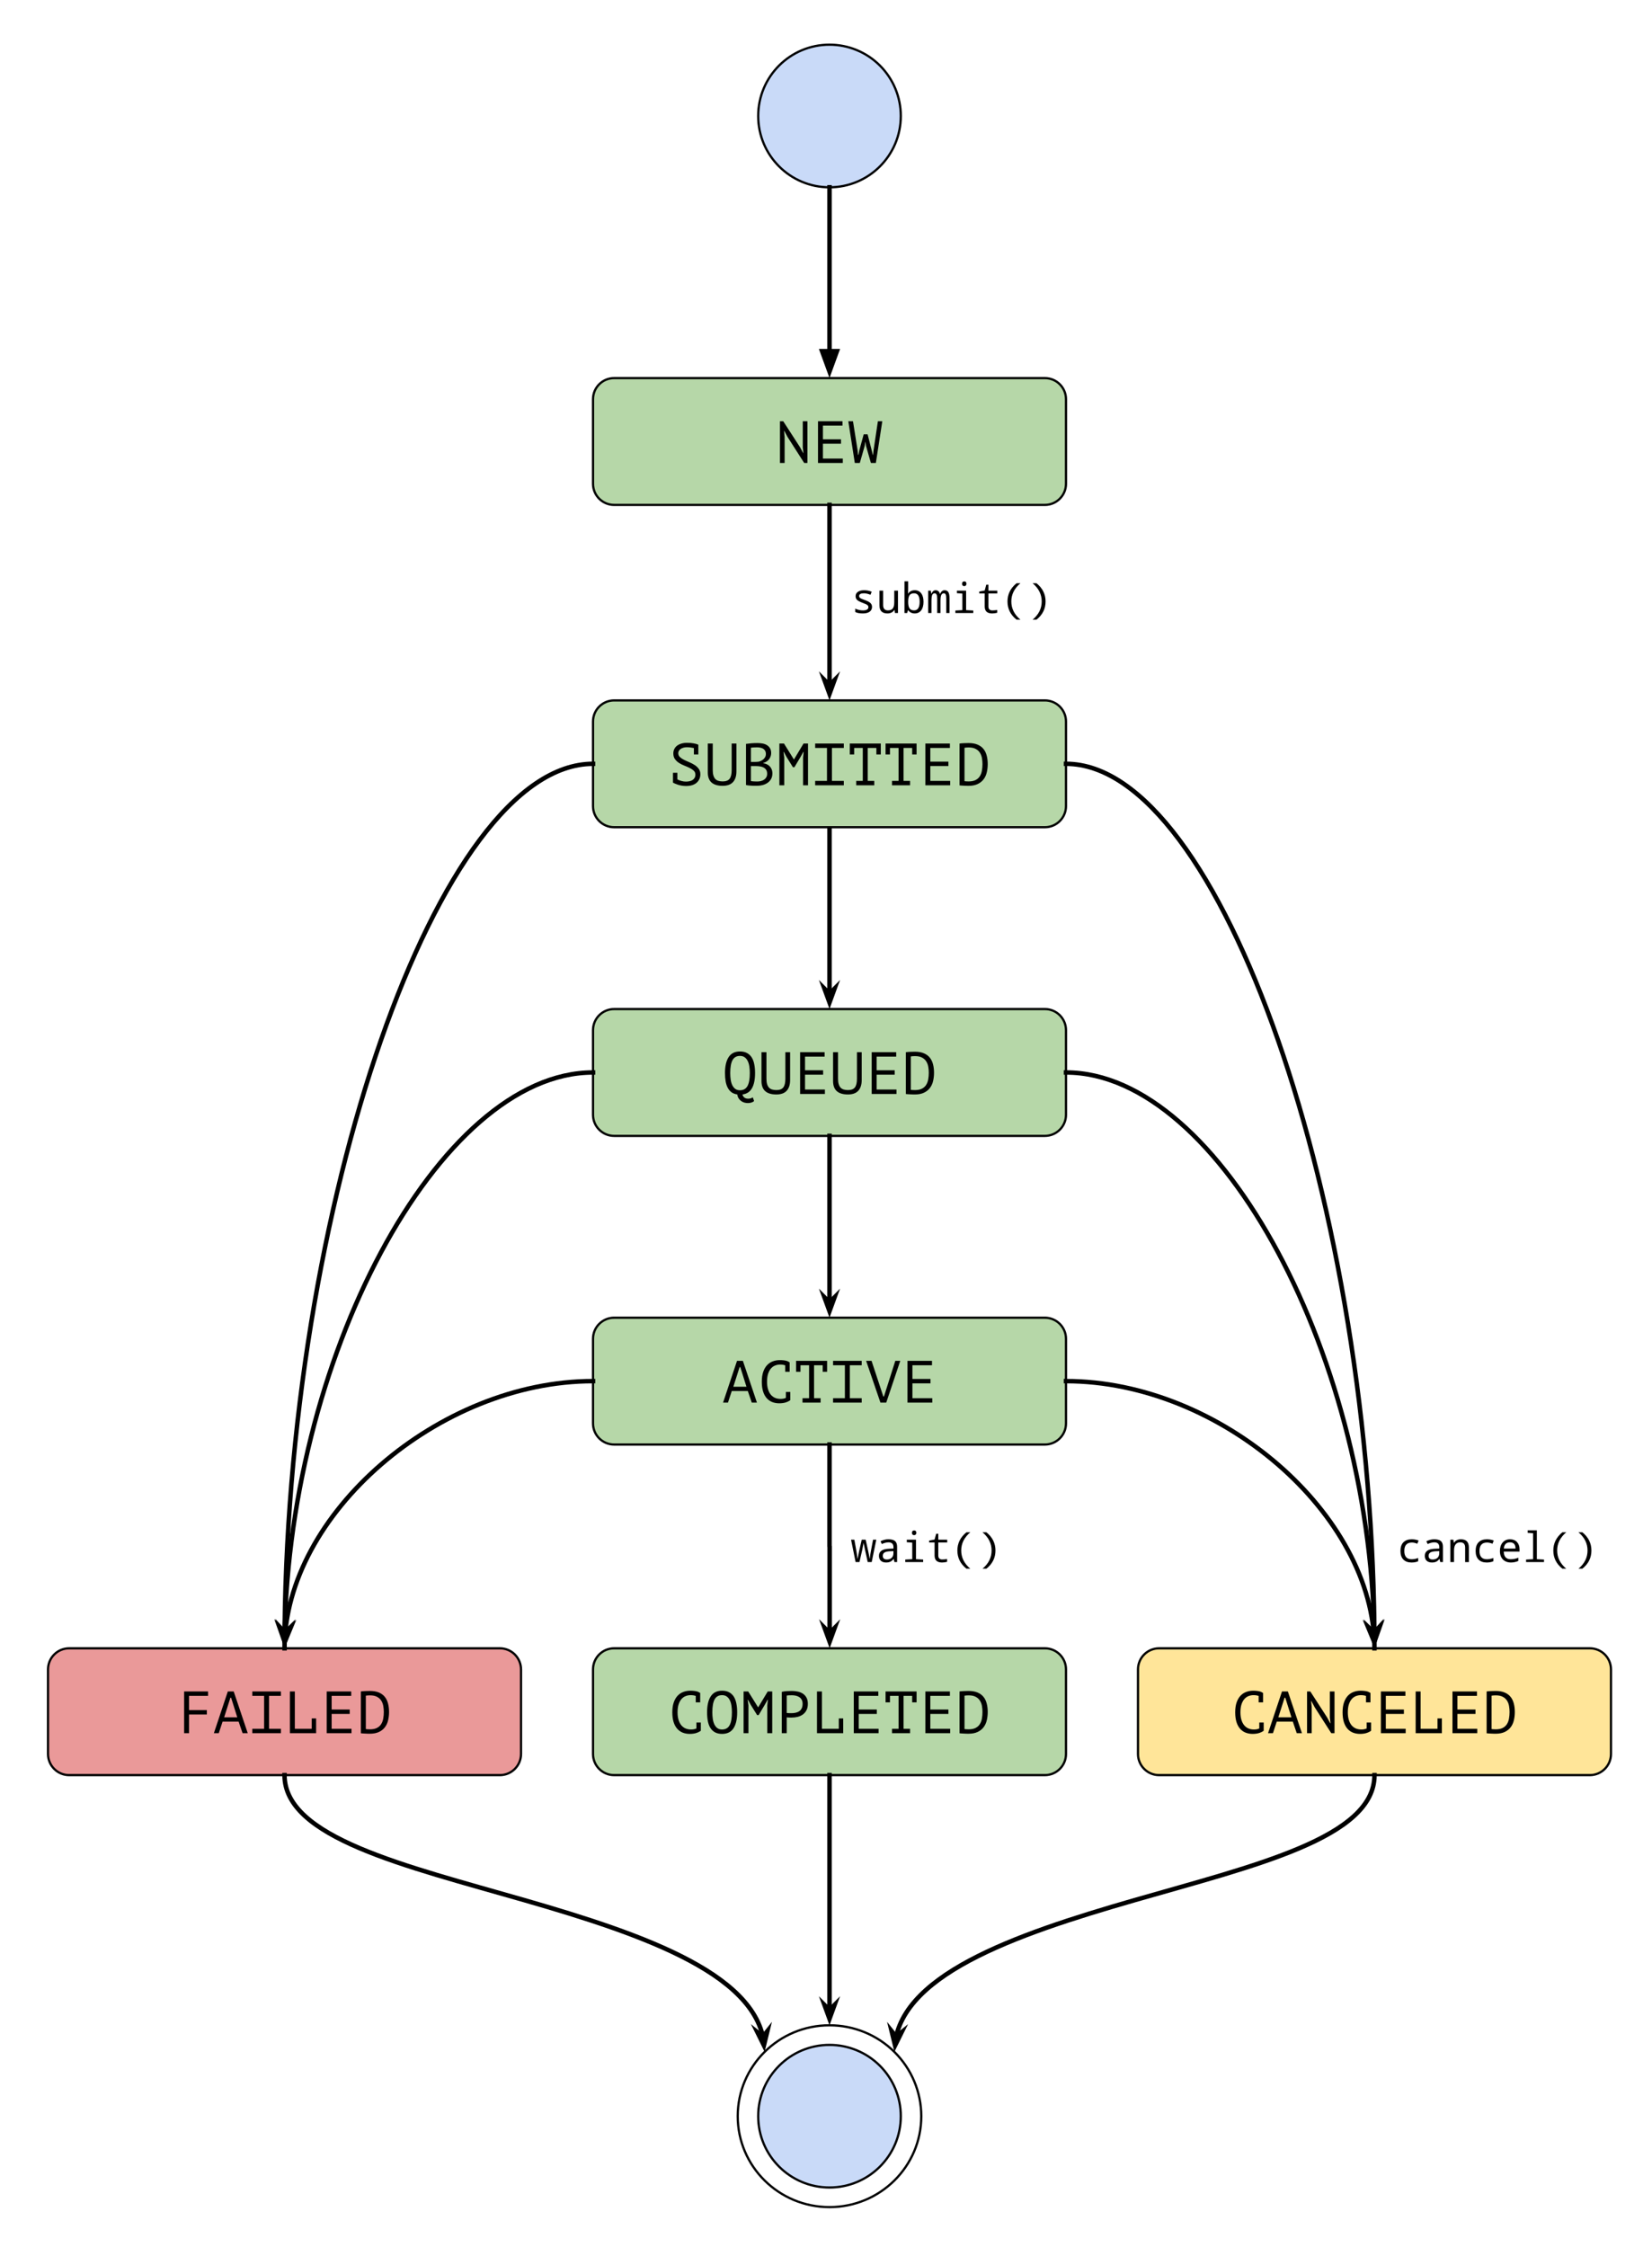 <svg version="1.1" viewBox="0.0 0.0 738.147 1003.816" fill="none" stroke="none" stroke-linecap="square" stroke-miterlimit="10" xmlns:xlink="http://www.w3.org/1999/xlink" xmlns="http://www.w3.org/2000/svg"><clipPath id="p.0"><path d="m0 0l738.147 0l0 1003.816l-738.147 0l0 -1003.816z" clip-rule="nonzero"/></clipPath><g clip-path="url(#p.0)"><path fill="#000000" fill-opacity="0.0" d="m0 0l738.147 0l0 1003.816l-738.147 0z" fill-rule="evenodd"/><path fill="#000000" fill-opacity="0.0" d="m329.63 945.446l0 0c0 -22.431 18.36 -40.614 41.008 -40.614l0 0c10.876 0 21.306 4.279 28.997 11.896c7.69 7.617 12.011 17.947 12.011 28.719l0 0c0 22.431 -18.36 40.614 -41.008 40.614l0 0c-22.648 0 -41.008 -18.184 -41.008 -40.614z" fill-rule="evenodd"/><path stroke="#000000" stroke-width="1.0" stroke-linejoin="round" stroke-linecap="butt" d="m329.63 945.446l0 0c0 -22.431 18.36 -40.614 41.008 -40.614l0 0c10.876 0 21.306 4.279 28.997 11.896c7.69 7.617 12.011 17.947 12.011 28.719l0 0c0 22.431 -18.36 40.614 -41.008 40.614l0 0c-22.648 0 -41.008 -18.184 -41.008 -40.614z" fill-rule="evenodd"/><path fill="#000000" fill-opacity="0.0" d="m152.126 705.171l0 0" fill-rule="evenodd"/><path stroke="#000000" stroke-width="2.0" stroke-linejoin="round" stroke-linecap="butt" d="m152.126 705.171l0 0" fill-rule="evenodd"/><path fill="#ea9999" d="m21.459 745.846l0 0c0 -5.216 4.228 -9.444 9.444 -9.444l192.451 0c2.505 0 4.907 0.995 6.678 2.766c1.771 1.771 2.766 4.173 2.766 6.678l0 37.774c0 5.216 -4.228 9.444 -9.444 9.444l-192.451 0c-5.216 0 -9.444 -4.228 -9.444 -9.444z" fill-rule="evenodd"/><path stroke="#000000" stroke-width="1.0" stroke-linejoin="round" stroke-linecap="butt" d="m21.459 745.846l0 0c0 -5.216 4.228 -9.444 9.444 -9.444l192.451 0c2.505 0 4.907 0.995 6.678 2.766c1.771 1.771 2.766 4.173 2.766 6.678l0 37.774c0 5.216 -4.228 9.444 -9.444 9.444l-192.451 0c-5.216 0 -9.444 -4.228 -9.444 -9.444z" fill-rule="evenodd"/><path fill="#000000" d="m82.272 755.677l10.688 0l0 1.969l-8.484 0l0 6.375l7.953 0l0 1.969l-7.953 0l0 8.344l-2.203 0l0 -18.656zm24.353 13.484l-7.172 0l-1.703 5.172l-2.188 0l6.234 -18.656l2.625 0l6.281 18.656l-2.312 0l-1.766 -5.172zm-6.469 -1.922l5.859 0l-2.75 -8.766l-0.312 0l-2.797 8.766zm12.572 -11.562l12.797 0l0 1.969l-5.297 0l0 14.719l5.297 0l0 1.969l-12.797 0l0 -1.969l5.281 0l0 -14.719l-5.281 0l0 -1.969zm16.806 0l2.203 0l0 16.688l7.547 0l0 -4.641l1.969 0l0 6.609l-11.719 0l0 -18.656zm16.447 0l10.953 0l0 1.969l-8.75 0l0 6.109l8.078 0l0 1.969l-8.078 0l0 6.641l8.875 0l0 1.969l-11.078 0l0 -18.656zm15.259 0q1.016 -0.141 2.125 -0.172q1.109 -0.047 1.875 -0.047q2.438 0 4.062 0.703q1.641 0.688 2.641 1.938q1.0 1.234 1.438 2.969q0.453 1.719 0.453 3.797q0 1.891 -0.406 3.641q-0.391 1.75 -1.391 3.094q-0.984 1.344 -2.656 2.156q-1.656 0.812 -4.156 0.812q-0.359 0 -0.922 -0.016q-0.547 0 -1.141 -0.047q-0.578 -0.031 -1.109 -0.062q-0.531 -0.031 -0.812 -0.078l0 -18.688zm4.109 1.75q-0.375 0 -0.953 0.031q-0.562 0.031 -0.938 0.109l0 14.922q0.141 0.031 0.391 0.047q0.25 0.016 0.516 0.031q0.266 0 0.516 0.016q0.266 0.016 0.422 0.016q1.938 0 3.156 -0.641q1.219 -0.641 1.875 -1.719q0.672 -1.078 0.906 -2.469q0.25 -1.406 0.25 -2.906q0 -1.297 -0.219 -2.609q-0.219 -1.328 -0.875 -2.391q-0.641 -1.078 -1.859 -1.75q-1.219 -0.688 -3.188 -0.688z" fill-rule="nonzero"/><path fill="#ffe599" d="m508.479 745.846l0 0c0 -5.216 4.228 -9.444 9.444 -9.444l192.451 0c2.505 0 4.907 0.995 6.678 2.766c1.771 1.771 2.766 4.173 2.766 6.678l0 37.774c0 5.216 -4.228 9.444 -9.444 9.444l-192.451 0c-5.216 0 -9.444 -4.228 -9.444 -9.444z" fill-rule="evenodd"/><path stroke="#000000" stroke-width="1.0" stroke-linejoin="round" stroke-linecap="butt" d="m508.479 745.846l0 0c0 -5.216 4.228 -9.444 9.444 -9.444l192.451 0c2.505 0 4.907 0.995 6.678 2.766c1.771 1.771 2.766 4.173 2.766 6.678l0 37.774c0 5.216 -4.228 9.444 -9.444 9.444l-192.451 0c-5.216 0 -9.444 -4.228 -9.444 -9.444z" fill-rule="evenodd"/><path fill="#000000" d="m562.376 757.692q-0.453 -0.172 -1.0 -0.266q-0.547 -0.094 -1.312 -0.094q-1.094 0 -2.156 0.406q-1.047 0.391 -1.859 1.297q-0.812 0.906 -1.312 2.375q-0.484 1.453 -0.484 3.594q0 1.922 0.438 3.359q0.438 1.438 1.219 2.406q0.797 0.953 1.906 1.438q1.109 0.469 2.469 0.469q0.688 0 1.281 -0.109q0.609 -0.125 1.109 -0.344l0 -2.656l1.969 0l0 3.594l0.031 0.047q-0.797 0.625 -2.031 1.031q-1.219 0.406 -2.984 0.406q-1.672 0 -3.109 -0.562q-1.422 -0.578 -2.469 -1.75q-1.031 -1.172 -1.609 -3.0q-0.562 -1.828 -0.562 -4.328q0 -2.609 0.641 -4.438q0.641 -1.828 1.734 -2.984q1.094 -1.156 2.547 -1.688q1.453 -0.547 3.094 -0.547q0.906 0 1.578 0.078q0.672 0.062 1.172 0.188q0.516 0.109 0.891 0.297q0.391 0.188 0.766 0.422l0.031 0l0 4.219l-1.984 0l0 -2.859zm15.275 11.469l-7.172 0l-1.703 5.172l-2.188 0l6.234 -18.656l2.625 0l6.281 18.656l-2.312 0l-1.766 -5.172zm-6.469 -1.922l5.859 0l-2.75 -8.766l-0.312 0l-2.797 8.766zm16.197 -4.578l-1.438 -2.703l-0.109 0l0.266 2.703l0 11.672l-2.078 0l0 -18.656l1.453 0l7.516 11.625l1.375 2.547l0.141 0l-0.297 -2.547l0 -11.625l2.078 0l0 18.656l-1.438 0l-7.469 -11.672zm22.978 -4.969q-0.453 -0.172 -1.0 -0.266q-0.547 -0.094 -1.312 -0.094q-1.094 0 -2.156 0.406q-1.047 0.391 -1.859 1.297q-0.812 0.906 -1.312 2.375q-0.484 1.453 -0.484 3.594q0 1.922 0.438 3.359q0.438 1.438 1.219 2.406q0.797 0.953 1.906 1.438q1.109 0.469 2.469 0.469q0.688 0 1.281 -0.109q0.609 -0.125 1.109 -0.344l0 -2.656l1.969 0l0 3.594l0.031 0.047q-0.797 0.625 -2.031 1.031q-1.219 0.406 -2.984 0.406q-1.672 0 -3.109 -0.562q-1.422 -0.578 -2.469 -1.75q-1.031 -1.172 -1.609 -3.0q-0.562 -1.828 -0.562 -4.328q0 -2.609 0.641 -4.438q0.641 -1.828 1.734 -2.984q1.094 -1.156 2.547 -1.688q1.453 -0.547 3.094 -0.547q0.906 0 1.578 0.078q0.672 0.062 1.172 0.188q0.516 0.109 0.891 0.297q0.391 0.188 0.766 0.422l0.031 0l0 4.219l-1.984 0l0 -2.859zm6.65 -2.016l10.953 0l0 1.969l-8.75 0l0 6.109l8.078 0l0 1.969l-8.078 0l0 6.641l8.875 0l0 1.969l-11.078 0l0 -18.656zm15.541 0l2.203 0l0 16.688l7.547 0l0 -4.641l1.969 0l0 6.609l-11.719 0l0 -18.656zm16.447 0l10.953 0l0 1.969l-8.75 0l0 6.109l8.078 0l0 1.969l-8.078 0l0 6.641l8.875 0l0 1.969l-11.078 0l0 -18.656zm15.259 0q1.016 -0.141 2.125 -0.172q1.109 -0.047 1.875 -0.047q2.438 0 4.062 0.703q1.641 0.688 2.641 1.938q1.0 1.234 1.438 2.969q0.453 1.719 0.453 3.797q0 1.891 -0.406 3.641q-0.391 1.75 -1.391 3.094q-0.984 1.344 -2.656 2.156q-1.656 0.812 -4.156 0.812q-0.359 0 -0.922 -0.016q-0.547 0 -1.141 -0.047q-0.578 -0.031 -1.109 -0.062q-0.531 -0.031 -0.812 -0.078l0 -18.688zm4.109 1.75q-0.375 0 -0.953 0.031q-0.562 0.031 -0.938 0.109l0 14.922q0.141 0.031 0.391 0.047q0.25 0.016 0.516 0.031q0.266 0 0.516 0.016q0.266 0.016 0.422 0.016q1.938 0 3.156 -0.641q1.219 -0.641 1.875 -1.719q0.672 -1.078 0.906 -2.469q0.25 -1.406 0.25 -2.906q0 -1.297 -0.219 -2.609q-0.219 -1.328 -0.875 -2.391q-0.641 -1.078 -1.859 -1.75q-1.219 -0.688 -3.188 -0.688z" fill-rule="nonzero"/><path fill="#b6d7a8" d="m264.969 745.845l0 0c0 -5.216 4.228 -9.444 9.444 -9.444l192.451 0c2.505 0 4.907 0.995 6.678 2.766c1.771 1.771 2.766 4.173 2.766 6.678l0 37.774c0 5.216 -4.228 9.444 -9.444 9.444l-192.451 0c-5.216 0 -9.444 -4.228 -9.444 -9.444z" fill-rule="evenodd"/><path stroke="#000000" stroke-width="1.0" stroke-linejoin="round" stroke-linecap="butt" d="m264.969 745.845l0 0c0 -5.216 4.228 -9.444 9.444 -9.444l192.451 0c2.505 0 4.907 0.995 6.678 2.766c1.771 1.771 2.766 4.173 2.766 6.678l0 37.774c0 5.216 -4.228 9.444 -9.444 9.444l-192.451 0c-5.216 0 -9.444 -4.228 -9.444 -9.444z" fill-rule="evenodd"/><path fill="#000000" d="m310.869 757.692q-0.453 -0.172 -1.0 -0.266q-0.547 -0.094 -1.312 -0.094q-1.094 0 -2.156 0.406q-1.047 0.391 -1.859 1.297q-0.812 0.906 -1.312 2.375q-0.484 1.453 -0.484 3.594q0 1.922 0.438 3.359q0.438 1.438 1.219 2.406q0.797 0.953 1.906 1.438q1.109 0.469 2.469 0.469q0.688 0 1.281 -0.109q0.609 -0.125 1.109 -0.344l0 -2.656l1.969 0l0 3.594l0.031 0.047q-0.797 0.625 -2.031 1.031q-1.219 0.406 -2.984 0.406q-1.672 0 -3.109 -0.562q-1.422 -0.578 -2.469 -1.75q-1.031 -1.172 -1.609 -3.0q-0.562 -1.828 -0.562 -4.328q0 -2.609 0.641 -4.438q0.641 -1.828 1.734 -2.984q1.094 -1.156 2.547 -1.688q1.453 -0.547 3.094 -0.547q0.906 0 1.578 0.078q0.672 0.062 1.172 0.188q0.516 0.109 0.891 0.297q0.391 0.188 0.766 0.422l0.031 0l0 4.219l-1.984 0l0 -2.859zm5.072 7.312q0 -4.641 1.641 -7.141q1.641 -2.516 5.047 -2.516q1.875 0 3.156 0.703q1.297 0.688 2.094 1.953q0.797 1.266 1.141 3.047q0.359 1.766 0.359 3.953q0 4.641 -1.641 7.141q-1.641 2.5 -5.109 2.5q-1.844 0 -3.125 -0.688q-1.266 -0.688 -2.078 -1.953q-0.797 -1.266 -1.141 -3.031q-0.344 -1.781 -0.344 -3.969zm2.344 0q0 1.547 0.203 2.938q0.203 1.375 0.703 2.438q0.5 1.047 1.328 1.672q0.828 0.625 2.109 0.625q2.297 0 3.344 -1.859q1.062 -1.875 1.062 -5.812q0 -1.516 -0.203 -2.906q-0.203 -1.406 -0.719 -2.453q-0.5 -1.062 -1.359 -1.688q-0.844 -0.625 -2.125 -0.625q-2.266 0 -3.312 1.875q-1.031 1.875 -1.031 5.797zm24.556 -3.062l0.266 -2.531l-0.141 0l-1.281 2.281l-2.719 4.562l-0.656 0l-2.859 -4.578l-1.219 -2.266l-0.141 0l0.328 2.5l0 12.422l-2.172 0l0 -18.656l2.062 0l4.422 7.094l0.047 0l4.266 -7.094l2.0 0l0 18.656l-2.203 0l0 -12.391zm6.478 -6.078q1.0 -0.25 2.172 -0.328q1.188 -0.078 2.328 -0.078q1.219 0 2.484 0.25q1.266 0.234 2.312 0.875q1.047 0.641 1.688 1.766q0.656 1.109 0.656 2.844q0 1.703 -0.609 2.875q-0.609 1.172 -1.625 1.906q-1.016 0.734 -2.328 1.062q-1.297 0.312 -2.688 0.312q-0.125 0 -0.438 0q-0.312 0 -0.641 -0.016q-0.328 -0.016 -0.656 -0.031q-0.312 -0.031 -0.453 -0.062l0 7.094l-2.203 0l0 -18.469zm4.547 1.516q-0.688 0 -1.328 0.031q-0.641 0.016 -1.016 0.125l0 7.734q0.141 0.047 0.422 0.062q0.297 0.016 0.609 0.031q0.328 0.016 0.625 0.016q0.297 0 0.422 0q0.906 0 1.797 -0.172q0.906 -0.172 1.625 -0.625q0.719 -0.453 1.156 -1.281q0.438 -0.828 0.438 -2.109q0 -1.094 -0.422 -1.828q-0.406 -0.734 -1.094 -1.172q-0.672 -0.438 -1.531 -0.625q-0.844 -0.188 -1.703 -0.188zm11.181 -1.703l2.203 0l0 16.688l7.547 0l0 -4.641l1.969 0l0 6.609l-11.719 0l0 -18.656zm16.447 0l10.953 0l0 1.969l-8.75 0l0 6.109l8.078 0l0 1.969l-8.078 0l0 6.641l8.875 0l0 1.969l-11.078 0l0 -18.656zm14.197 0l13.859 0l0 4.875l-1.969 0l0 -2.906l-3.859 0l0 14.719l2.922 0l0 1.969l-8.078 0l0 -1.969l2.938 0l0 -14.719l-3.844 0l0 2.906l-1.969 0l0 -4.875zm17.791 0l10.953 0l0 1.969l-8.75 0l0 6.109l8.078 0l0 1.969l-8.078 0l0 6.641l8.875 0l0 1.969l-11.078 0l0 -18.656zm15.259 0q1.016 -0.141 2.125 -0.172q1.109 -0.047 1.875 -0.047q2.438 0 4.062 0.703q1.641 0.688 2.641 1.938q1.0 1.234 1.438 2.969q0.453 1.719 0.453 3.797q0 1.891 -0.406 3.641q-0.391 1.75 -1.391 3.094q-0.984 1.344 -2.656 2.156q-1.656 0.812 -4.156 0.812q-0.359 0 -0.922 -0.016q-0.547 0 -1.141 -0.047q-0.578 -0.031 -1.109 -0.062q-0.531 -0.031 -0.812 -0.078l0 -18.688zm4.109 1.75q-0.375 0 -0.953 0.031q-0.562 0.031 -0.938 0.109l0 14.922q0.141 0.031 0.391 0.047q0.25 0.016 0.516 0.031q0.266 0 0.516 0.016q0.266 0.016 0.422 0.016q1.938 0 3.156 -0.641q1.219 -0.641 1.875 -1.719q0.672 -1.078 0.906 -2.469q0.25 -1.406 0.25 -2.906q0 -1.297 -0.219 -2.609q-0.219 -1.328 -0.875 -2.391q-0.641 -1.078 -1.859 -1.75q-1.219 -0.688 -3.188 -0.688z" fill-rule="nonzero"/><path fill="#b6d7a8" d="m264.969 460.255l0 0c0 -5.216 4.228 -9.444 9.444 -9.444l192.451 0c2.505 0 4.907 0.995 6.678 2.766c1.771 1.771 2.766 4.173 2.766 6.678l0 37.774c0 5.216 -4.228 9.444 -9.444 9.444l-192.451 0c-5.216 0 -9.444 -4.228 -9.444 -9.444z" fill-rule="evenodd"/><path stroke="#000000" stroke-width="1.0" stroke-linejoin="round" stroke-linecap="butt" d="m264.969 460.255l0 0c0 -5.216 4.228 -9.444 9.444 -9.444l192.451 0c2.505 0 4.907 0.995 6.678 2.766c1.771 1.771 2.766 4.173 2.766 6.678l0 37.774c0 5.216 -4.228 9.444 -9.444 9.444l-192.451 0c-5.216 0 -9.444 -4.228 -9.444 -9.444z" fill-rule="evenodd"/><path fill="#000000" d="m323.938 479.414q0 -4.641 1.641 -7.141q1.641 -2.516 5.047 -2.516q1.875 0 3.156 0.703q1.297 0.688 2.094 1.953q0.797 1.266 1.141 3.047q0.359 1.766 0.359 3.953q0 4.297 -1.359 6.734q-1.359 2.438 -4.266 2.828q0.234 0.938 0.891 1.406q0.656 0.469 1.672 0.469q1.141 0 2.047 -0.594l0.578 1.625q-0.359 0.438 -1.156 0.688q-0.781 0.25 -1.641 0.25q-0.719 0 -1.484 -0.203q-0.75 -0.203 -1.422 -0.656q-0.656 -0.453 -1.156 -1.188q-0.484 -0.719 -0.656 -1.812q-1.516 -0.219 -2.562 -0.969q-1.031 -0.766 -1.688 -2.0q-0.656 -1.25 -0.953 -2.906q-0.281 -1.672 -0.281 -3.672zm2.344 0q0 1.547 0.203 2.938q0.203 1.375 0.703 2.438q0.5 1.047 1.328 1.672q0.828 0.625 2.109 0.625q2.297 0 3.344 -1.859q1.062 -1.875 1.062 -5.812q0 -1.516 -0.203 -2.906q-0.203 -1.406 -0.719 -2.453q-0.5 -1.062 -1.359 -1.688q-0.844 -0.625 -2.125 -0.625q-2.266 0 -3.312 1.875q-1.031 1.875 -1.031 5.797zm24.634 -9.328l2.125 0l0 12.453q0 1.672 -0.438 2.906q-0.438 1.219 -1.234 2.016q-0.797 0.781 -1.953 1.156q-1.141 0.359 -2.531 0.359q-3.297 0 -4.969 -1.484q-1.672 -1.5 -1.672 -4.531l0 -12.875l2.219 0l0 11.828q0 1.422 0.281 2.391q0.281 0.969 0.828 1.578q0.547 0.594 1.375 0.859q0.844 0.266 1.969 0.266q2.156 0 3.078 -1.188q0.922 -1.188 0.922 -3.906l0 -11.828zm6.587 0l10.953 0l0 1.969l-8.75 0l0 6.109l8.078 0l0 1.969l-8.078 0l0 6.641l8.875 0l0 1.969l-11.078 0l0 -18.656zm25.4 0l2.125 0l0 12.453q0 1.672 -0.438 2.906q-0.438 1.219 -1.234 2.016q-0.797 0.781 -1.953 1.156q-1.141 0.359 -2.531 0.359q-3.297 0 -4.969 -1.484q-1.672 -1.5 -1.672 -4.531l0 -12.875l2.219 0l0 11.828q0 1.422 0.281 2.391q0.281 0.969 0.828 1.578q0.547 0.594 1.375 0.859q0.844 0.266 1.969 0.266q2.156 0 3.078 -1.188q0.922 -1.188 0.922 -3.906l0 -11.828zm6.587 0l10.953 0l0 1.969l-8.75 0l0 6.109l8.078 0l0 1.969l-8.078 0l0 6.641l8.875 0l0 1.969l-11.078 0l0 -18.656zm15.259 0q1.016 -0.141 2.125 -0.172q1.109 -0.047 1.875 -0.047q2.438 0 4.062 0.703q1.641 0.688 2.641 1.938q1.0 1.234 1.438 2.969q0.453 1.719 0.453 3.797q0 1.891 -0.406 3.641q-0.391 1.75 -1.391 3.094q-0.984 1.344 -2.656 2.156q-1.656 0.812 -4.156 0.812q-0.359 0 -0.922 -0.016q-0.547 0 -1.141 -0.047q-0.578 -0.031 -1.109 -0.062q-0.531 -0.031 -0.812 -0.078l0 -18.688zm4.109 1.75q-0.375 0 -0.953 0.031q-0.562 0.031 -0.938 0.109l0 14.922q0.141 0.031 0.391 0.047q0.25 0.016 0.516 0.031q0.266 0 0.516 0.016q0.266 0.016 0.422 0.016q1.938 0 3.156 -0.641q1.219 -0.641 1.875 -1.719q0.672 -1.078 0.906 -2.469q0.25 -1.406 0.25 -2.906q0 -1.297 -0.219 -2.609q-0.219 -1.328 -0.875 -2.391q-0.641 -1.078 -1.859 -1.75q-1.219 -0.688 -3.188 -0.688z" fill-rule="nonzero"/><path fill="#b6d7a8" d="m264.969 598.149l0 0c0 -5.216 4.228 -9.444 9.444 -9.444l192.451 0c2.505 0 4.907 0.995 6.678 2.766c1.771 1.771 2.766 4.173 2.766 6.678l0 37.774c0 5.216 -4.228 9.444 -9.444 9.444l-192.451 0c-5.216 0 -9.444 -4.228 -9.444 -9.444z" fill-rule="evenodd"/><path stroke="#000000" stroke-width="1.0" stroke-linejoin="round" stroke-linecap="butt" d="m264.969 598.149l0 0c0 -5.216 4.228 -9.444 9.444 -9.444l192.451 0c2.505 0 4.907 0.995 6.678 2.766c1.771 1.771 2.766 4.173 2.766 6.678l0 37.774c0 5.216 -4.228 9.444 -9.444 9.444l-192.451 0c-5.216 0 -9.444 -4.228 -9.444 -9.444z" fill-rule="evenodd"/><path fill="#000000" d="m334.141 621.464l-7.172 0l-1.703 5.172l-2.188 0l6.234 -18.656l2.625 0l6.281 18.656l-2.312 0l-1.766 -5.172zm-6.469 -1.922l5.859 0l-2.75 -8.766l-0.312 0l-2.797 8.766zm23.181 -9.547q-0.453 -0.172 -1.0 -0.266q-0.547 -0.094 -1.312 -0.094q-1.094 0 -2.156 0.406q-1.047 0.391 -1.859 1.297q-0.812 0.906 -1.312 2.375q-0.484 1.453 -0.484 3.594q0 1.922 0.438 3.359q0.438 1.438 1.219 2.406q0.797 0.953 1.906 1.438q1.109 0.469 2.469 0.469q0.688 0 1.281 -0.109q0.609 -0.125 1.109 -0.344l0 -2.656l1.969 0l0 3.594l0.031 0.047q-0.797 0.625 -2.031 1.031q-1.219 0.406 -2.984 0.406q-1.672 0 -3.109 -0.562q-1.422 -0.578 -2.469 -1.75q-1.031 -1.172 -1.609 -3.0q-0.562 -1.828 -0.562 -4.328q0 -2.609 0.641 -4.438q0.641 -1.828 1.734 -2.984q1.094 -1.156 2.547 -1.688q1.453 -0.547 3.094 -0.547q0.906 0 1.578 0.078q0.672 0.062 1.172 0.188q0.516 0.109 0.891 0.297q0.391 0.188 0.766 0.422l0.031 0l0 4.219l-1.984 0l0 -2.859zm4.853 -2.016l13.859 0l0 4.875l-1.969 0l0 -2.906l-3.859 0l0 14.719l2.922 0l0 1.969l-8.078 0l0 -1.969l2.938 0l0 -14.719l-3.844 0l0 2.906l-1.969 0l0 -4.875zm16.525 0l12.797 0l0 1.969l-5.297 0l0 14.719l5.297 0l0 1.969l-12.797 0l0 -1.969l5.281 0l0 -14.719l-5.281 0l0 -1.969zm22.447 15.906l0.297 0l5.062 -15.906l2.219 0l-6.266 18.656l-2.594 0l-6.391 -18.656l2.422 0l5.25 15.906zm10.806 -15.906l10.953 0l0 1.969l-8.75 0l0 6.109l8.078 0l0 1.969l-8.078 0l0 6.641l8.875 0l0 1.969l-11.078 0l0 -18.656z" fill-rule="nonzero"/><path fill="#000000" fill-opacity="0.0" d="m370.638 507.473l0 81.228" fill-rule="evenodd"/><path stroke="#000000" stroke-width="2.0" stroke-linejoin="round" stroke-linecap="butt" d="m370.638 507.473l0 74.374" fill-rule="evenodd"/><path fill="#000000" stroke="#000000" stroke-width="2.0" stroke-linecap="butt" d="m370.638 581.847l-2.249 -2.249l2.249 6.18l2.249 -6.18z" fill-rule="evenodd"/><path fill="#000000" fill-opacity="0.0" d="m370.638 369.578l0 81.228" fill-rule="evenodd"/><path stroke="#000000" stroke-width="2.0" stroke-linejoin="round" stroke-linecap="butt" d="m370.638 369.578l0 74.374" fill-rule="evenodd"/><path fill="#000000" stroke="#000000" stroke-width="2.0" stroke-linecap="butt" d="m370.638 443.952l-2.249 -2.249l2.249 6.18l2.249 -6.18z" fill-rule="evenodd"/><path fill="#c9daf8" d="m338.779 51.82l0 0c0 -17.595 14.263 -31.858 31.858 -31.858l0 0c8.449 0 16.553 3.356 22.527 9.331c5.975 5.975 9.331 14.078 9.331 22.527l0 0c0 17.595 -14.263 31.858 -31.858 31.858l0 0c-17.595 0 -31.858 -14.263 -31.858 -31.858z" fill-rule="evenodd"/><path stroke="#000000" stroke-width="1.0" stroke-linejoin="round" stroke-linecap="butt" d="m338.779 51.82l0 0c0 -17.595 14.263 -31.858 31.858 -31.858l0 0c8.449 0 16.553 3.356 22.527 9.331c5.975 5.975 9.331 14.078 9.331 22.527l0 0c0 17.595 -14.263 31.858 -31.858 31.858l0 0c-17.595 0 -31.858 -14.263 -31.858 -31.858z" fill-rule="evenodd"/><path fill="#b6d7a8" d="m264.969 178.36l0 0c0 -5.216 4.228 -9.444 9.444 -9.444l192.451 0c2.505 0 4.907 0.995 6.678 2.766c1.771 1.771 2.766 4.173 2.766 6.678l0 37.774c0 5.216 -4.228 9.444 -9.444 9.444l-192.451 0c-5.216 0 -9.444 -4.228 -9.444 -9.444z" fill-rule="evenodd"/><path stroke="#000000" stroke-width="1.0" stroke-linejoin="round" stroke-linecap="butt" d="m264.969 178.36l0 0c0 -5.216 4.228 -9.444 9.444 -9.444l192.451 0c2.505 0 4.907 0.995 6.678 2.766c1.771 1.771 2.766 4.173 2.766 6.678l0 37.774c0 5.216 -4.228 9.444 -9.444 9.444l-192.451 0c-5.216 0 -9.444 -4.228 -9.444 -9.444z" fill-rule="evenodd"/><path fill="#000000" d="m351.866 195.175l-1.438 -2.703l-0.109 0l0.266 2.703l0 11.672l-2.078 0l0 -18.656l1.453 0l7.516 11.625l1.375 2.547l0.141 0l-0.297 -2.547l0 -11.625l2.078 0l0 18.656l-1.438 0l-7.469 -11.672zm13.634 -6.984l10.953 0l0 1.969l-8.75 0l0 6.109l8.078 0l0 1.969l-8.078 0l0 6.641l8.875 0l0 1.969l-11.078 0l0 -18.656zm17.744 13.297l0.141 1.734l0.188 0l0.359 -1.891l1.984 -7.281l1.75 0l1.844 7.219l0.484 1.984l0.125 0l0.172 -1.812l1.969 -13.25l1.969 0l-2.875 18.656l-2.219 0l-2.156 -7.578l-0.266 -1.812l-0.078 0l-0.297 1.844l-2.156 7.547l-2.234 0l-2.906 -18.656l2.094 0l2.109 13.297z" fill-rule="nonzero"/><path fill="#000000" fill-opacity="0.0" d="m370.638 83.678l0 85.228" fill-rule="evenodd"/><path stroke="#000000" stroke-width="2.0" stroke-linejoin="round" stroke-linecap="butt" d="m370.638 83.678l0 73.228" fill-rule="evenodd"/><path fill="#000000" stroke="#000000" stroke-width="2.0" stroke-linecap="butt" d="m367.334 156.906l3.303 9.076l3.303 -9.076z" fill-rule="evenodd"/><path fill="#000000" fill-opacity="0.0" d="m127.128 793.064c0 27.942 53.63 40.427 107.26 55.884c53.63 15.457 107.26 33.885 107.26 67.77" fill-rule="evenodd"/><path stroke="#000000" stroke-width="2.0" stroke-linejoin="round" stroke-linecap="butt" d="m127.128 793.064c0 27.942 53.63 40.427 107.26 55.884c26.815 7.728 53.63 16.2 73.741 26.974c10.056 5.387 18.435 11.351 24.301 18.085c2.933 3.367 5.237 6.927 6.808 10.704c0.393 0.944 0.74 1.902 1.039 2.874c0.15 0.486 0.288 0.975 0.413 1.468c0.063 0.246 0.123 0.494 0.18 0.742l0.024 0.11" fill-rule="evenodd"/><path fill="#000000" stroke="#000000" stroke-width="2.0" stroke-linecap="butt" d="m340.895 909.904l-2.482 -1.989l2.914 5.895l1.557 -6.389z" fill-rule="evenodd"/><path fill="#000000" fill-opacity="0.0" d="m370.638 793.063l0 111.78" fill-rule="evenodd"/><path stroke="#000000" stroke-width="2.0" stroke-linejoin="round" stroke-linecap="butt" d="m370.638 793.063l0 104.925" fill-rule="evenodd"/><path fill="#000000" stroke="#000000" stroke-width="2.0" stroke-linecap="butt" d="m370.638 897.988l-2.249 -2.249l2.249 6.18l2.249 -6.18z" fill-rule="evenodd"/><path fill="#c9daf8" d="m338.779 945.446l0 0c0 -17.595 14.263 -31.858 31.858 -31.858l0 0c8.449 0 16.553 3.356 22.527 9.331c5.975 5.975 9.331 14.078 9.331 22.527l0 0c0 17.595 -14.263 31.858 -31.858 31.858l0 0c-17.595 0 -31.858 -14.263 -31.858 -31.858z" fill-rule="evenodd"/><path stroke="#000000" stroke-width="1.0" stroke-linejoin="round" stroke-linecap="butt" d="m338.779 945.446l0 0c0 -17.595 14.263 -31.858 31.858 -31.858l0 0c8.449 0 16.553 3.356 22.527 9.331c5.975 5.975 9.331 14.078 9.331 22.527l0 0c0 17.595 -14.263 31.858 -31.858 31.858l0 0c-17.595 0 -31.858 -14.263 -31.858 -31.858z" fill-rule="evenodd"/><path fill="#000000" fill-opacity="0.0" d="m614.148 793.064c0 27.942 -53.63 40.427 -107.26 55.884c-53.63 15.457 -107.26 33.885 -107.26 67.77" fill-rule="evenodd"/><path stroke="#000000" stroke-width="2.0" stroke-linejoin="round" stroke-linecap="butt" d="m614.148 793.064c0 27.942 -53.63 40.427 -107.26 55.884c-26.815 7.728 -53.63 16.2 -73.741 26.974c-10.056 5.387 -18.435 11.351 -24.301 18.085c-2.933 3.367 -5.237 6.927 -6.809 10.704c-0.393 0.944 -0.74 1.902 -1.039 2.874c-0.15 0.486 -0.288 0.975 -0.413 1.468c-0.063 0.246 -0.123 0.494 -0.18 0.742l-0.024 0.11" fill-rule="evenodd"/><path fill="#000000" stroke="#000000" stroke-width="2.0" stroke-linecap="butt" d="m400.381 909.904l-1.989 -2.482l1.557 6.389l2.914 -5.895z" fill-rule="evenodd"/><path fill="#000000" fill-opacity="0.0" d="m264.969 479.142c-68.913 0 -137.827 128.63 -137.827 257.26" fill-rule="evenodd"/><path stroke="#000000" stroke-width="2.0" stroke-linejoin="round" stroke-linecap="butt" d="m264.969 479.142c-34.457 0 -68.913 32.157 -94.756 80.394c-12.921 24.118 -23.689 52.256 -31.226 82.404c-3.769 15.074 -6.73 30.65 -8.749 46.478c-1.009 7.914 -1.783 15.89 -2.305 23.898c-0.261 4.004 -0.458 8.016 -0.591 12.032c-0.033 1.004 -0.062 2.008 -0.087 3.012c-0.012 0.502 -0.024 1.004 -0.034 1.507l-0.013 0.682" fill-rule="evenodd"/><path fill="#000000" stroke="#000000" stroke-width="2.0" stroke-linecap="butt" d="m127.207 729.548l-2.228 -2.271l2.19 6.201l2.308 -6.158z" fill-rule="evenodd"/><path fill="#000000" fill-opacity="0.0" d="m264.969 617.035c-68.913 0 -137.827 59.685 -137.827 119.37" fill-rule="evenodd"/><path stroke="#000000" stroke-width="2.0" stroke-linejoin="round" stroke-linecap="butt" d="m264.969 617.035c-34.457 0 -68.913 14.921 -94.756 37.303c-12.921 11.191 -23.689 24.247 -31.226 38.236c-3.769 6.994 -6.73 14.222 -8.749 21.566c-1.009 3.672 -1.783 7.373 -2.305 11.089c-0.13 0.929 -0.245 1.859 -0.344 2.789c-0.049 0.465 -0.095 0.931 -0.136 1.396l-0.012 0.143" fill-rule="evenodd"/><path fill="#000000" stroke="#000000" stroke-width="2.0" stroke-linecap="butt" d="m127.441 729.558l-2.149 -2.345l1.977 6.272l2.517 -6.075z" fill-rule="evenodd"/><path fill="#000000" fill-opacity="0.0" d="m476.307 479.142c68.913 0 137.827 128.63 137.827 257.26" fill-rule="evenodd"/><path stroke="#000000" stroke-width="2.0" stroke-linejoin="round" stroke-linecap="butt" d="m476.307 479.142c34.457 0 68.913 32.157 94.756 80.394c12.921 24.118 23.689 52.256 31.226 82.404c3.769 15.074 6.73 30.65 8.749 46.478c1.009 7.914 1.783 15.89 2.305 23.898c0.261 4.004 0.458 8.016 0.591 12.032c0.033 1.004 0.062 2.008 0.087 3.012c0.013 0.502 0.024 1.004 0.034 1.507l0.013 0.682" fill-rule="evenodd"/><path fill="#000000" stroke="#000000" stroke-width="2.0" stroke-linecap="butt" d="m614.068 729.548l-2.271 -2.228l2.308 6.158l2.19 -6.201z" fill-rule="evenodd"/><path fill="#000000" fill-opacity="0.0" d="m476.307 617.035c68.913 0 137.827 59.685 137.827 119.37" fill-rule="evenodd"/><path stroke="#000000" stroke-width="2.0" stroke-linejoin="round" stroke-linecap="butt" d="m476.307 617.035c34.457 0 68.913 14.921 94.756 37.303c12.921 11.191 23.689 24.247 31.226 38.236c3.769 6.994 6.73 14.222 8.749 21.566c1.009 3.672 1.783 7.373 2.305 11.089c0.13 0.929 0.245 1.859 0.344 2.789c0.049 0.465 0.095 0.931 0.136 1.396l0.012 0.143" fill-rule="evenodd"/><path fill="#000000" stroke="#000000" stroke-width="2.0" stroke-linecap="butt" d="m613.835 729.558l-2.345 -2.149l2.517 6.075l1.977 -6.272z" fill-rule="evenodd"/><path fill="#000000" fill-opacity="0.0" d="m370.638 645.366l0 45.517l0.063 0l0 45.506" fill-rule="evenodd"/><path stroke="#000000" stroke-width="2.0" stroke-linejoin="round" stroke-linecap="butt" d="m370.638 645.366l0 45.517l0.063 0l0 38.652" fill-rule="evenodd"/><path fill="#000000" stroke="#000000" stroke-width="2.0" stroke-linecap="butt" d="m370.701 729.536l-2.249 -2.249l2.249 6.18l2.249 -6.18z" fill-rule="evenodd"/><path fill="#000000" fill-opacity="0.0" d="m371.302 246.961l120.882 0l0 34.898l-120.882 0z" fill-rule="evenodd"/><path fill="#000000" d="m382.146 273.428l0 -1.5q1.766 0.781 3.375 0.781q2.5 0 2.5 -1.484q0 -0.516 -0.453 -0.891q-0.438 -0.391 -2.047 -0.969q-2.125 -0.797 -2.672 -1.453q-0.547 -0.656 -0.547 -1.562q0 -1.234 1.016 -1.938q1.016 -0.719 2.812 -0.719q1.797 0 3.359 0.672l-0.547 1.359q-1.656 -0.656 -2.906 -0.656q-2.156 0 -2.156 1.219q0 0.547 0.453 0.891q0.469 0.328 2.125 0.922q1.922 0.703 2.547 1.391q0.641 0.672 0.641 1.656q0 1.359 -1.062 2.141q-1.062 0.781 -3.016 0.781q-2.266 0 -3.422 -0.641zm17.758 0.453l-0.25 -1.344l-0.094 0q-0.953 1.531 -3.047 1.531q-3.562 0 -3.562 -3.656l0 -6.531l1.656 0l0 6.438q0 2.375 2.156 2.375q1.469 0 2.141 -0.844q0.672 -0.844 0.672 -2.781l0 -5.188l1.656 0l0 10.0l-1.328 0zm5.883 -1.266l-0.109 0l-0.328 1.266l-1.219 0l0 -14.172l1.656 0l0 3.422q0 0.734 -0.062 2.062l0.062 0q0.984 -1.5 2.938 -1.5q1.828 0 2.875 1.375q1.047 1.359 1.047 3.797q0 2.453 -1.047 3.828q-1.047 1.375 -2.875 1.375q-1.891 0 -2.938 -1.453zm0 -3.75q0 2.062 0.625 2.953q0.641 0.875 2.031 0.875q2.469 0 2.469 -3.844q0 -3.781 -2.484 -3.781q-1.422 0 -2.031 0.859q-0.609 0.859 -0.609 2.938zm17.008 5.016l0 -6.438q0 -1.328 -0.25 -1.844q-0.234 -0.531 -0.797 -0.531q-0.797 0 -1.156 0.766q-0.359 0.75 -0.359 2.531l0 5.516l-1.469 0l0 -6.438q0 -2.375 -1.141 -2.375q-0.766 0 -1.094 0.734q-0.328 0.719 -0.328 2.891l0 5.188l-1.469 0l0 -10.0l1.156 0l0.234 1.344l0.094 0q0.609 -1.531 1.828 -1.531q1.484 0 1.953 1.656l0.047 0q0.688 -1.656 2.0 -1.656q1.156 0 1.688 0.844q0.531 0.844 0.531 2.812l0 6.531l-1.469 0zm8.055 -14.125q0.969 0 0.969 1.047q0 0.531 -0.297 0.797q-0.281 0.25 -0.672 0.25q-0.969 0 -0.969 -1.047q0 -1.047 0.969 -1.047zm-0.844 5.438l-2.438 -0.188l0 -1.125l4.109 0l0 8.703l3.203 0.172l0 1.125l-8.0 0l0 -1.125l3.125 -0.172l0 -7.391zm15.571 7.328l0 1.25q-1.188 0.297 -2.297 0.297q-3.297 0 -3.297 -3.141l0 -5.797l-2.438 0l0 -0.859l2.438 -0.453l0.703 -2.609l0.953 0l0 2.672l3.984 0l0 1.25l-3.984 0l0 5.797q0 1.781 1.75 1.781q0.844 0 2.188 -0.188zm8.633 -11.953l1.75 0q-4.078 3.422 -4.078 8.125q0 4.75 4.062 8.141l-1.734 0q-4.047 -3.219 -4.047 -8.125q0 -4.844 4.047 -8.141zm8.914 16.266l-1.734 0q4.062 -3.375 4.062 -8.141q0 -4.719 -4.078 -8.125l1.75 0q4.062 3.281 4.062 8.141q0 4.922 -4.062 8.125z" fill-rule="nonzero"/><path fill="#b6d7a8" d="m264.969 322.36l0 0c0 -5.216 4.228 -9.444 9.444 -9.444l192.451 0c2.505 0 4.907 0.995 6.678 2.766c1.771 1.771 2.766 4.173 2.766 6.678l0 37.774c0 5.216 -4.228 9.444 -9.444 9.444l-192.451 0c-5.216 0 -9.444 -4.228 -9.444 -9.444z" fill-rule="evenodd"/><path stroke="#000000" stroke-width="1.0" stroke-linejoin="round" stroke-linecap="butt" d="m264.969 322.36l0 0c0 -5.216 4.228 -9.444 9.444 -9.444l192.451 0c2.505 0 4.907 0.995 6.678 2.766c1.771 1.771 2.766 4.173 2.766 6.678l0 37.774c0 5.216 -4.228 9.444 -9.444 9.444l-192.451 0c-5.216 0 -9.444 -4.228 -9.444 -9.444z" fill-rule="evenodd"/><path fill="#000000" d="m302.666 348.206q0.797 0.422 1.797 0.703q1.0 0.281 2.016 0.281q0.875 0 1.641 -0.172q0.781 -0.172 1.344 -0.547q0.578 -0.391 0.906 -0.969q0.344 -0.594 0.344 -1.406q0 -1.094 -0.734 -1.781q-0.734 -0.688 -1.828 -1.219q-1.094 -0.547 -2.375 -1.047q-1.266 -0.5 -2.359 -1.188q-1.094 -0.703 -1.828 -1.703q-0.734 -1.0 -0.734 -2.547q0 -1.094 0.438 -1.969q0.438 -0.891 1.234 -1.5q0.812 -0.609 1.938 -0.938q1.141 -0.344 2.516 -0.344q1.609 0 2.906 0.234q1.312 0.219 2.078 0.594l0.062 -0.016l0 0.047l0.016 0l-0.016 0.078l0 4.266l-1.984 0l0 -2.859q-0.656 -0.156 -1.469 -0.25q-0.797 -0.109 -1.703 -0.109q-0.875 0 -1.578 0.219q-0.703 0.203 -1.203 0.562q-0.484 0.359 -0.766 0.844q-0.266 0.469 -0.266 1.0q0 1.047 0.734 1.75q0.734 0.688 1.828 1.234q1.094 0.547 2.375 1.078q1.281 0.531 2.375 1.234q1.094 0.703 1.828 1.703q0.734 0.984 0.734 2.438q0 1.203 -0.453 2.172q-0.438 0.953 -1.25 1.656q-0.812 0.688 -2.0 1.062q-1.172 0.359 -2.672 0.359q-1.016 0 -1.922 -0.156q-0.906 -0.156 -1.672 -0.391q-0.75 -0.25 -1.359 -0.516q-0.594 -0.266 -0.938 -0.453l0.031 -0.078l0 -4.312l1.969 0l0 2.953zm24.259 -16.016l2.125 0l0 12.453q0 1.672 -0.438 2.906q-0.438 1.219 -1.234 2.016q-0.797 0.781 -1.953 1.156q-1.141 0.359 -2.531 0.359q-3.297 0 -4.969 -1.484q-1.672 -1.5 -1.672 -4.531l0 -12.875l2.219 0l0 11.828q0 1.422 0.281 2.391q0.281 0.969 0.828 1.578q0.547 0.594 1.375 0.859q0.844 0.266 1.969 0.266q2.156 0 3.078 -1.188q0.922 -1.188 0.922 -3.906l0 -11.828zm17.65 4.266q0 0.656 -0.219 1.359q-0.219 0.688 -0.641 1.297q-0.422 0.594 -1.094 1.047q-0.672 0.453 -1.578 0.688l0 0.109q0.812 0.141 1.531 0.469q0.734 0.312 1.297 0.875q0.562 0.547 0.906 1.359q0.344 0.797 0.344 1.891q0 1.438 -0.594 2.484q-0.594 1.047 -1.578 1.719q-0.969 0.672 -2.219 1.0q-1.25 0.312 -2.562 0.312q-0.453 0 -1.062 0q-0.609 0 -1.281 -0.047q-0.672 -0.031 -1.344 -0.109q-0.656 -0.062 -1.156 -0.203l0 -18.359q0.984 -0.156 2.281 -0.266q1.312 -0.109 2.859 -0.109q1.031 0 2.109 0.172q1.094 0.172 1.969 0.672q0.875 0.484 1.453 1.375q0.578 0.875 0.578 2.266zm-6.188 12.688q0.844 0 1.641 -0.203q0.812 -0.219 1.422 -0.641q0.609 -0.438 0.969 -1.078q0.359 -0.641 0.359 -1.516q0 -1.094 -0.438 -1.766q-0.438 -0.672 -1.141 -1.031q-0.703 -0.375 -1.594 -0.5q-0.875 -0.141 -1.75 -0.141l-2.328 0l0 6.688q0.188 0.047 0.531 0.078q0.344 0.031 0.75 0.062q0.406 0.016 0.828 0.031q0.422 0.016 0.75 0.016zm-1.469 -8.75q0.453 0 1.094 -0.016q0.641 -0.031 1.062 -0.094q0.641 -0.203 1.203 -0.5q0.562 -0.312 1.0 -0.734q0.438 -0.438 0.688 -0.969q0.25 -0.531 0.25 -1.172q0 -0.891 -0.328 -1.469q-0.328 -0.594 -0.891 -0.938q-0.562 -0.344 -1.281 -0.469q-0.719 -0.141 -1.469 -0.141q-0.875 0 -1.609 0.047q-0.734 0.031 -1.109 0.109l0 6.344l1.391 0zm21.916 -1.938l0.266 -2.531l-0.141 0l-1.281 2.281l-2.719 4.562l-0.656 0l-2.859 -4.578l-1.219 -2.266l-0.141 0l0.328 2.5l0 12.422l-2.172 0l0 -18.656l2.062 0l4.422 7.094l0.047 0l4.266 -7.094l2.0 0l0 18.656l-2.203 0l0 -12.391zm5.4 -6.266l12.797 0l0 1.969l-5.297 0l0 14.719l5.297 0l0 1.969l-12.797 0l0 -1.969l5.281 0l0 -14.719l-5.281 0l0 -1.969zm15.462 0l13.859 0l0 4.875l-1.969 0l0 -2.906l-3.859 0l0 14.719l2.922 0l0 1.969l-8.078 0l0 -1.969l2.938 0l0 -14.719l-3.844 0l0 2.906l-1.969 0l0 -4.875zm15.994 0l13.859 0l0 4.875l-1.969 0l0 -2.906l-3.859 0l0 14.719l2.922 0l0 1.969l-8.078 0l0 -1.969l2.938 0l0 -14.719l-3.844 0l0 2.906l-1.969 0l0 -4.875zm17.791 0l10.953 0l0 1.969l-8.75 0l0 6.109l8.078 0l0 1.969l-8.078 0l0 6.641l8.875 0l0 1.969l-11.078 0l0 -18.656zm15.259 0q1.016 -0.141 2.125 -0.172q1.109 -0.047 1.875 -0.047q2.438 0 4.062 0.703q1.641 0.688 2.641 1.938q1.0 1.234 1.438 2.969q0.453 1.719 0.453 3.797q0 1.891 -0.406 3.641q-0.391 1.75 -1.391 3.094q-0.984 1.344 -2.656 2.156q-1.656 0.812 -4.156 0.812q-0.359 0 -0.922 -0.016q-0.547 0 -1.141 -0.047q-0.578 -0.031 -1.109 -0.062q-0.531 -0.031 -0.812 -0.078l0 -18.688zm4.109 1.75q-0.375 0 -0.953 0.031q-0.562 0.031 -0.938 0.109l0 14.922q0.141 0.031 0.391 0.047q0.25 0.016 0.516 0.031q0.266 0 0.516 0.016q0.266 0.016 0.422 0.016q1.938 0 3.156 -0.641q1.219 -0.641 1.875 -1.719q0.672 -1.078 0.906 -2.469q0.25 -1.406 0.25 -2.906q0 -1.297 -0.219 -2.609q-0.219 -1.328 -0.875 -2.391q-0.641 -1.078 -1.859 -1.75q-1.219 -0.688 -3.188 -0.688z" fill-rule="nonzero"/><path fill="#000000" fill-opacity="0.0" d="m370.638 225.577l0 87.339" fill-rule="evenodd"/><path stroke="#000000" stroke-width="2.0" stroke-linejoin="round" stroke-linecap="butt" d="m370.638 225.577l0 80.484" fill-rule="evenodd"/><path fill="#000000" stroke="#000000" stroke-width="2.0" stroke-linecap="butt" d="m370.638 306.062l-2.249 -2.249l2.249 6.18l2.249 -6.18z" fill-rule="evenodd"/><path fill="#000000" fill-opacity="0.0" d="m264.969 341.247c-68.913 0 -137.827 197.575 -137.827 395.15" fill-rule="evenodd"/><path stroke="#000000" stroke-width="2.0" stroke-linejoin="round" stroke-linecap="butt" d="m264.969 341.247c-68.913 0 -137.827 197.575 -137.827 395.15" fill-rule="evenodd"/><path fill="#000000" fill-opacity="0.0" d="m476.307 341.247c68.913 0 137.827 197.575 137.827 395.15" fill-rule="evenodd"/><path stroke="#000000" stroke-width="2.0" stroke-linejoin="round" stroke-linecap="butt" d="m476.307 341.247c68.913 0 137.827 197.575 137.827 395.15" fill-rule="evenodd"/><path fill="#000000" fill-opacity="0.0" d="m615.192 670.963l120.882 0l0 34.898l-120.882 0z" fill-rule="evenodd"/><path fill="#000000" d="m633.864 688.243l-0.578 1.438q-1.359 -0.531 -2.438 -0.531q-3.375 0 -3.375 3.766q0 3.703 3.281 3.703q1.438 0 2.922 -0.562l0 1.453q-1.219 0.562 -2.984 0.562q-2.344 0 -3.641 -1.328q-1.297 -1.328 -1.297 -3.812q0 -2.547 1.312 -3.891q1.328 -1.344 3.734 -1.344q1.609 0 3.062 0.547zm9.68 9.641l-0.344 -1.391l-0.062 0q-0.703 0.891 -1.453 1.234q-0.734 0.344 -1.891 0.344q-1.484 0 -2.328 -0.781q-0.844 -0.797 -0.844 -2.203q0 -3.031 4.641 -3.172l1.844 -0.062l0 -0.625q0 -2.156 -2.219 -2.156q-1.344 0 -2.984 0.75l-0.578 -1.25q1.781 -0.875 3.484 -0.875q2.078 0 3.0 0.797q0.922 0.797 0.922 2.547l0 6.844l-1.188 0zm-0.453 -4.891l-1.469 0.062q-1.781 0.078 -2.531 0.562q-0.75 0.484 -0.75 1.484q0 1.625 1.812 1.625q1.344 0 2.141 -0.734q0.797 -0.75 0.797 -2.094l0 -0.906zm11.571 4.891l0 -6.438q0 -2.375 -2.172 -2.375q-2.797 0 -2.797 3.625l0 5.188l-1.656 0l0 -10.0l1.344 0l0.25 1.344l0.094 0q0.938 -1.531 3.047 -1.531q3.547 0 3.547 3.656l0 6.531l-1.656 0zm12.789 -9.641l-0.578 1.438q-1.359 -0.531 -2.438 -0.531q-3.375 0 -3.375 3.766q0 3.703 3.281 3.703q1.438 0 2.922 -0.562l0 1.453q-1.219 0.562 -2.984 0.562q-2.344 0 -3.641 -1.328q-1.297 -1.328 -1.297 -3.812q0 -2.547 1.312 -3.891q1.328 -1.344 3.734 -1.344q1.609 0 3.062 0.547zm11.508 4.953l-7.047 0q0.062 3.422 3.125 3.422q1.781 0 3.375 -0.688l0 1.453q-1.516 0.688 -3.312 0.688q-2.234 0 -3.578 -1.359q-1.328 -1.375 -1.328 -3.75q0 -2.422 1.234 -3.844q1.234 -1.422 3.297 -1.422q1.922 0 3.078 1.219q1.156 1.219 1.156 3.25l0 1.031zm-7.016 -1.344l5.219 0q0 -2.781 -2.469 -2.781q-2.516 0 -2.75 2.781zm13.071 -6.844l-2.438 -0.188l0 -1.109l4.109 0l0 12.875l3.203 0.172l0 1.125l-8.0 0l0 -1.125l3.125 -0.172l0 -11.578zm13.086 -0.438l1.75 0q-4.078 3.422 -4.078 8.125q0 4.75 4.062 8.141l-1.734 0q-4.047 -3.219 -4.047 -8.125q0 -4.844 4.047 -8.141zm8.914 16.266l-1.734 0q4.062 -3.375 4.062 -8.141q0 -4.719 -4.078 -8.125l1.75 0q4.062 3.281 4.062 8.141q0 4.922 -4.062 8.125z" fill-rule="nonzero"/><path fill="#000000" fill-opacity="0.0" d="m371.302 670.961l120.882 0l0 34.898l-120.882 0z" fill-rule="evenodd"/><path fill="#000000" d="m387.708 697.881l-1.188 -5.422l-0.625 -3.016l-0.062 0l-0.578 3.047l-1.234 5.391l-1.719 0l-2.031 -10.0l1.469 0l0.891 4.938q0.312 1.703 0.516 3.594l0.062 0q0.281 -1.688 0.625 -3.266l1.203 -5.266l1.766 0l1.156 5.266q0.391 1.781 0.609 3.266l0.047 0q0.281 -2.219 0.547 -3.594l0.938 -4.938l1.438 0l-2.047 10.0l-1.781 0zm11.946 0l-0.344 -1.391l-0.062 0q-0.703 0.891 -1.453 1.234q-0.734 0.344 -1.891 0.344q-1.484 0 -2.328 -0.781q-0.844 -0.797 -0.844 -2.203q0 -3.031 4.641 -3.172l1.844 -0.062l0 -0.625q0 -2.156 -2.219 -2.156q-1.344 0 -2.984 0.75l-0.578 -1.25q1.781 -0.875 3.484 -0.875q2.078 0 3.0 0.797q0.922 0.797 0.922 2.547l0 6.844l-1.188 0zm-0.453 -4.891l-1.469 0.062q-1.781 0.078 -2.531 0.562q-0.75 0.484 -0.75 1.484q0 1.625 1.812 1.625q1.344 0 2.141 -0.734q0.797 -0.75 0.797 -2.094l0 -0.906zm9.258 -9.234q0.969 0 0.969 1.047q0 0.531 -0.297 0.797q-0.281 0.25 -0.672 0.25q-0.969 0 -0.969 -1.047q0 -1.047 0.969 -1.047zm-0.844 5.438l-2.438 -0.188l0 -1.125l4.109 0l0 8.703l3.203 0.172l0 1.125l-8.0 0l0 -1.125l3.125 -0.172l0 -7.391zm15.571 7.328l0 1.25q-1.188 0.297 -2.297 0.297q-3.297 0 -3.297 -3.141l0 -5.797l-2.438 0l0 -0.859l2.438 -0.453l0.703 -2.609l0.953 0l0 2.672l3.984 0l0 1.25l-3.984 0l0 5.797q0 1.781 1.75 1.781q0.844 0 2.188 -0.188zm8.633 -11.953l1.75 0q-4.078 3.422 -4.078 8.125q0 4.75 4.062 8.141l-1.734 0q-4.047 -3.219 -4.047 -8.125q0 -4.844 4.047 -8.141zm8.914 16.266l-1.734 0q4.062 -3.375 4.062 -8.141q0 -4.719 -4.078 -8.125l1.75 0q4.062 3.281 4.062 8.141q0 4.922 -4.062 8.125z" fill-rule="nonzero"/></g></svg>